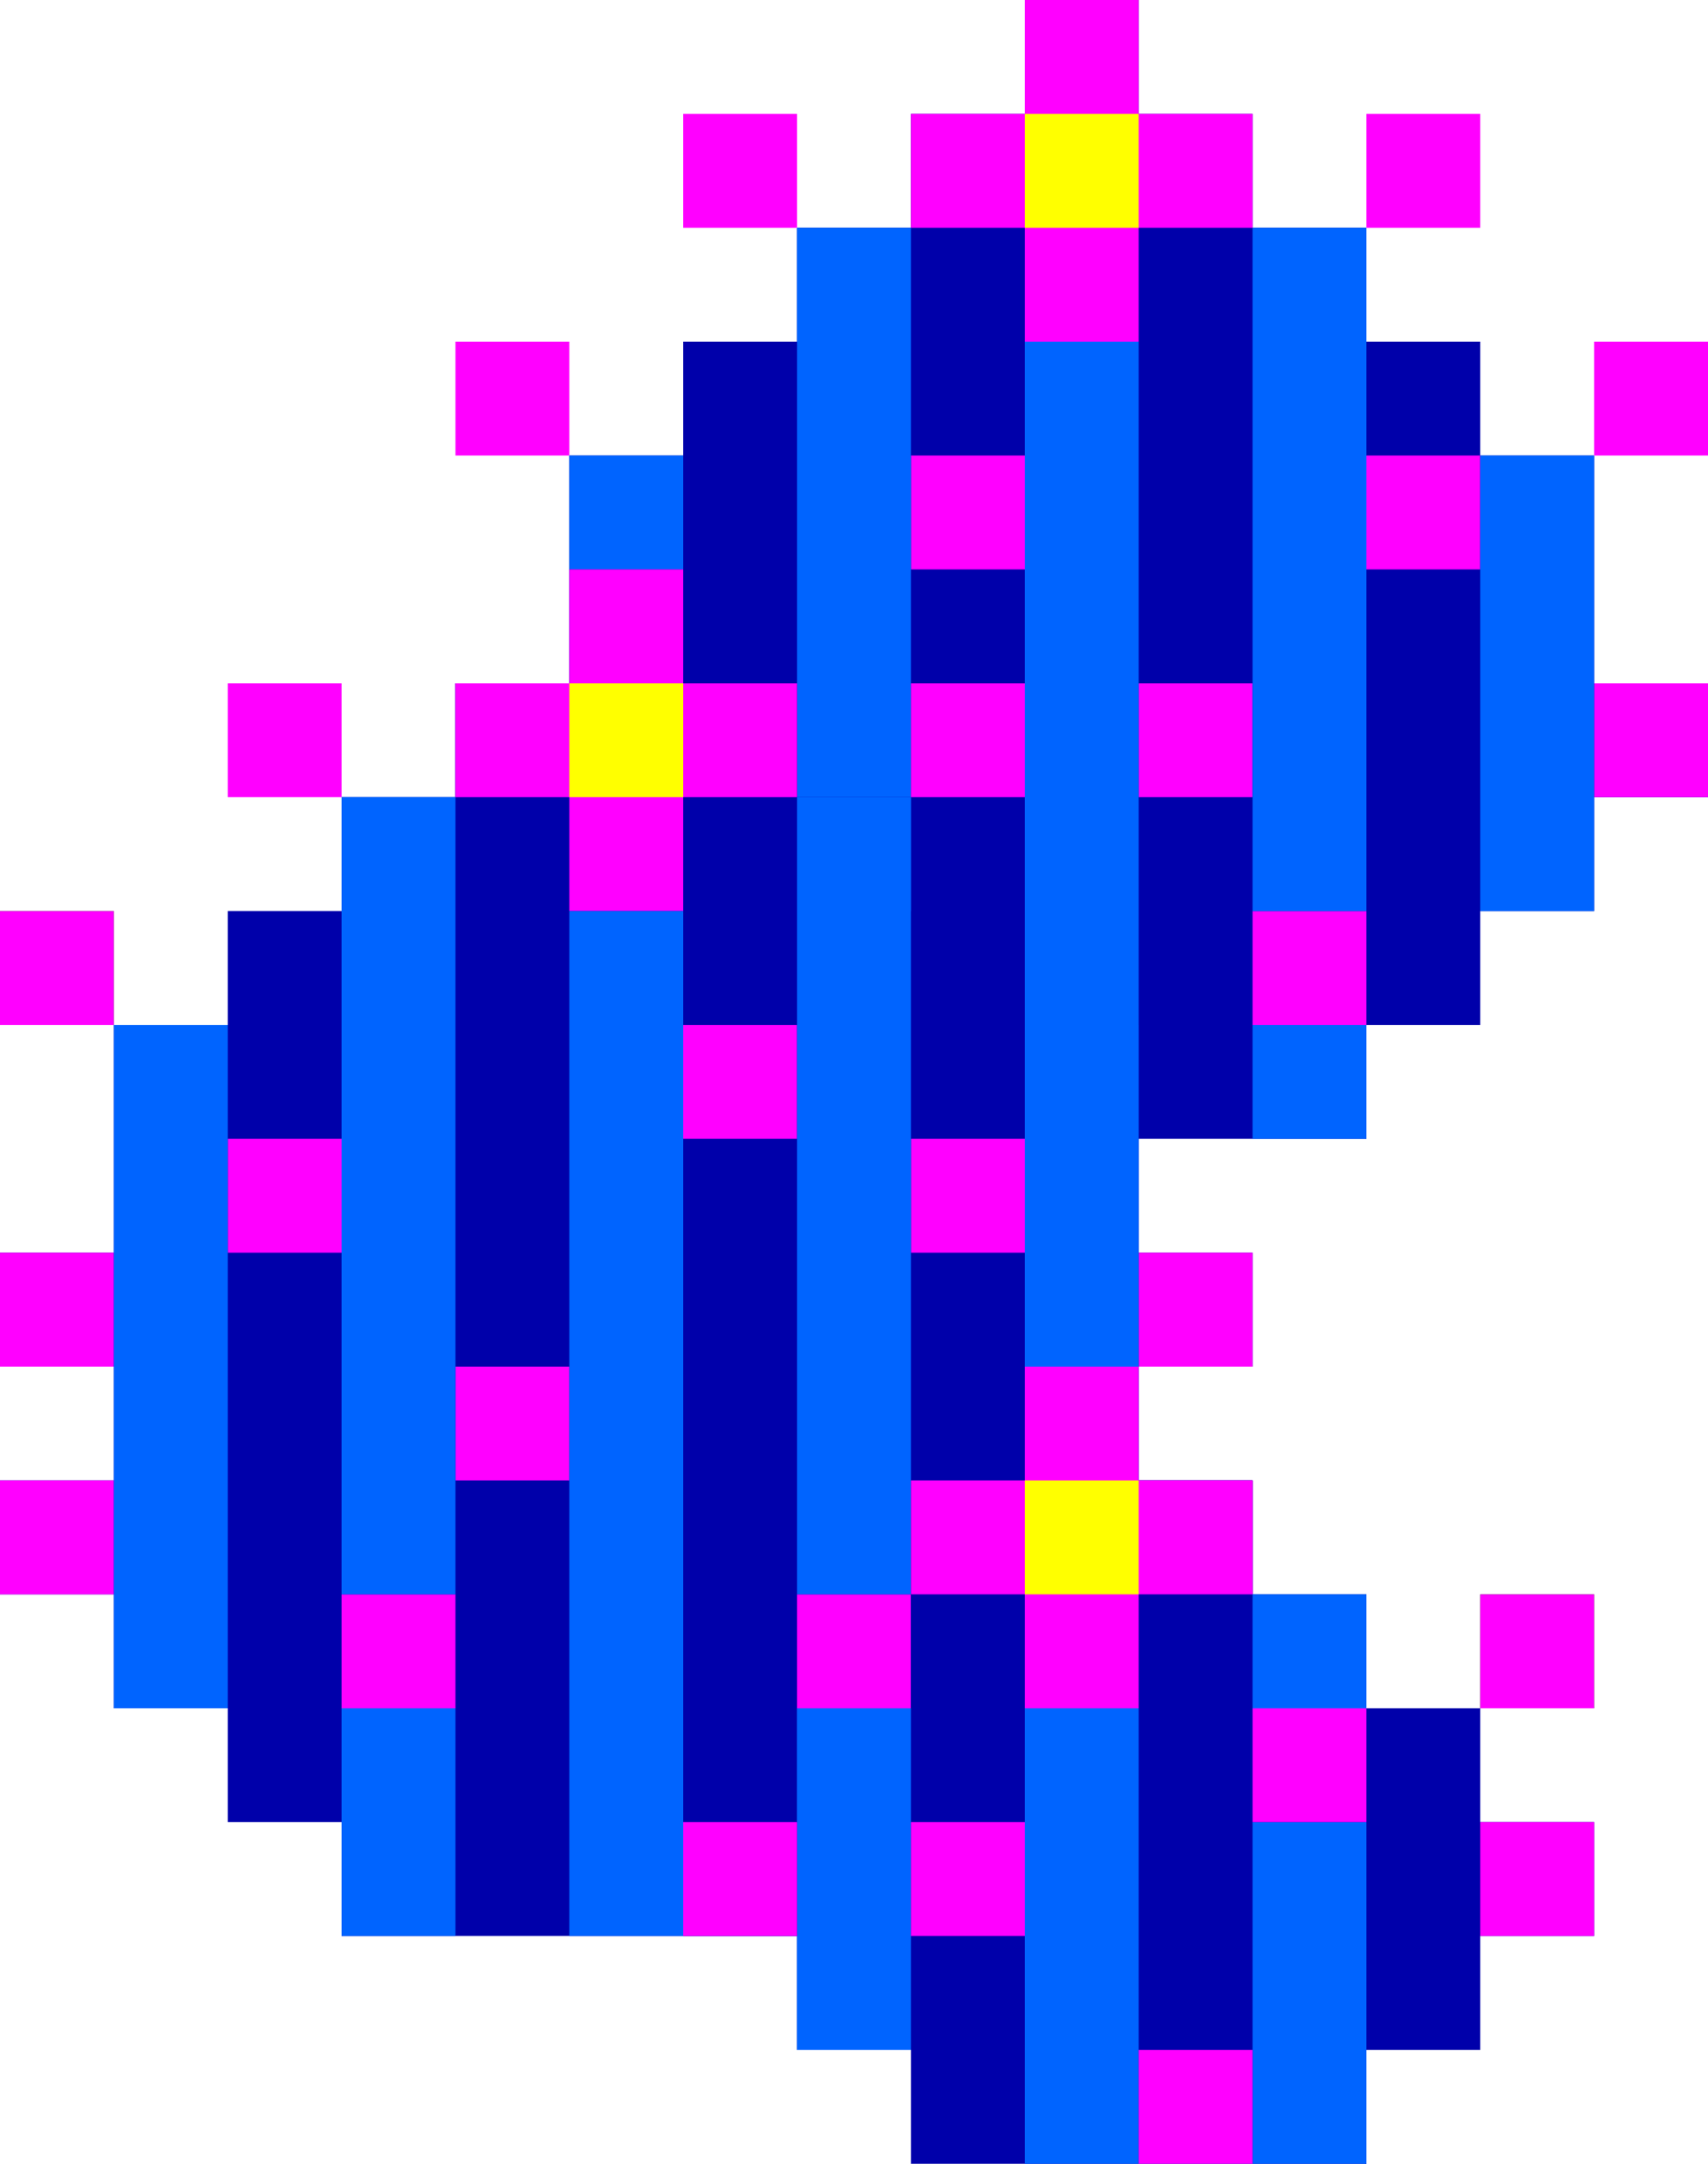 <svg xmlns="http://www.w3.org/2000/svg" viewBox="0 0 15 19"><path d="M14,4h-1V3h-1V2h-1V1h-1V0H9v1H8v1H7v1H6v1H5v2H4v1h1v1h1v1h1v1h5V9h1V8h1V7h1V6h-1V4z" fill="#00a"/><path d="M10 3V2h1V1h-1V0H9v1H8v1h1v1h1zM4 6h1v1H4V6zm0-3h1v1H4V3zm6 3h1v1h-1V6zM8 4h1v1H8V4zm4-3h1v1h-1V1zM6 1h1v1H6V1zm5 7h1v1h-1V8zM7 8h1v1H7V8zm5-4h1v1h-1V4zm2 2h1v1h-1V6zm0-3h1v1h-1V3z" fill="#f0f"/><path d="M9 4v6h1V3H9v1zm2-1v5h1V2h-1v1zm0 6h1v1h-1V9zM7 3v5h1V2H7v1zm0 6h1v1H7V9zm6-5v4h1V4h-1zM5 5v3h1V4H5v1z" fill="#0064ff"/><path d="M9,1h1v1H9V1z" fill="#ff0"/><path d="M2,9H1v2H0v1h1v1H0v1h1v1h1v1h1v1h5v-1h1v-1h1v-1h1v-1h-1v-1h1v-1h-1V9H9V8H8V7H7V6H6V5H5v1H4v1H3v1H2V9z" fill="#00a"/><path d="M1,9H0V8h1V9z" fill="#0f0"/><path d="M6 8V7h1V6H6V5H5v1H4v1h1v1h1zm5 6h-1v-1h1v1zm0-2h-1v-1h1v1zm-6 1H4v-1h1v1zm2-3H6V9h1v1zM3 7H2V6h1v1zm6 0H8V6h1v1zm-5 8H3v-1h1v1zm4 0H7v-1h1v1zm-5-4H2v-1h1v1zm-2 3H0v-1h1v1zm0-2H0v-1h1v1zm0-3H0V8h1v1zm8 2H8v-1h1v1z" fill="#f0f"/><path d="M6 8H5v9h1V9 8zM4 7H3v7h1V8 7zm0 8H3v2h1v-1-1zm4-8H7v7h1V8 7zm0 8H7v2h1v-1-1zM2 9H1v6h1v-5-1zm8 0H9v6h1v-5-1z" fill="#0064ff"/><path d="M6,7H5V6h1V7z" fill="#ff0"/><path d="M12,15v-1h-1v-1h-1v-1H9v1H8v2H7v1H6v1h1v1h1v1h4v-1h1v-1h1v-1h-1v-1H12z" fill="#00a"/><path d="M13,14h1v1h-1V14z" fill="#009300"/><path d="M9 16v3h1v-4H9v1zm2-2h1v1h-1v-1zm0 3v2h1v-3h-1v1zm-4-1v2h1v-3H7v1z" fill="#0064ff"/><path d="M10 15v-1h1v-1h-1v-1H9v1H8v1h1v1h1zm0 3h1v1h-1v-1zm-2-2h1v1H8v-1zm-2 0h1v1H6v-1zm5-1h1v1h-1v-1zm2-1h1v1h-1v-1zm0 2h1v1h-1v-1z" fill="#f0f"/><path d="M9,13h1v1H9V13z" fill="#ff0"/></svg>